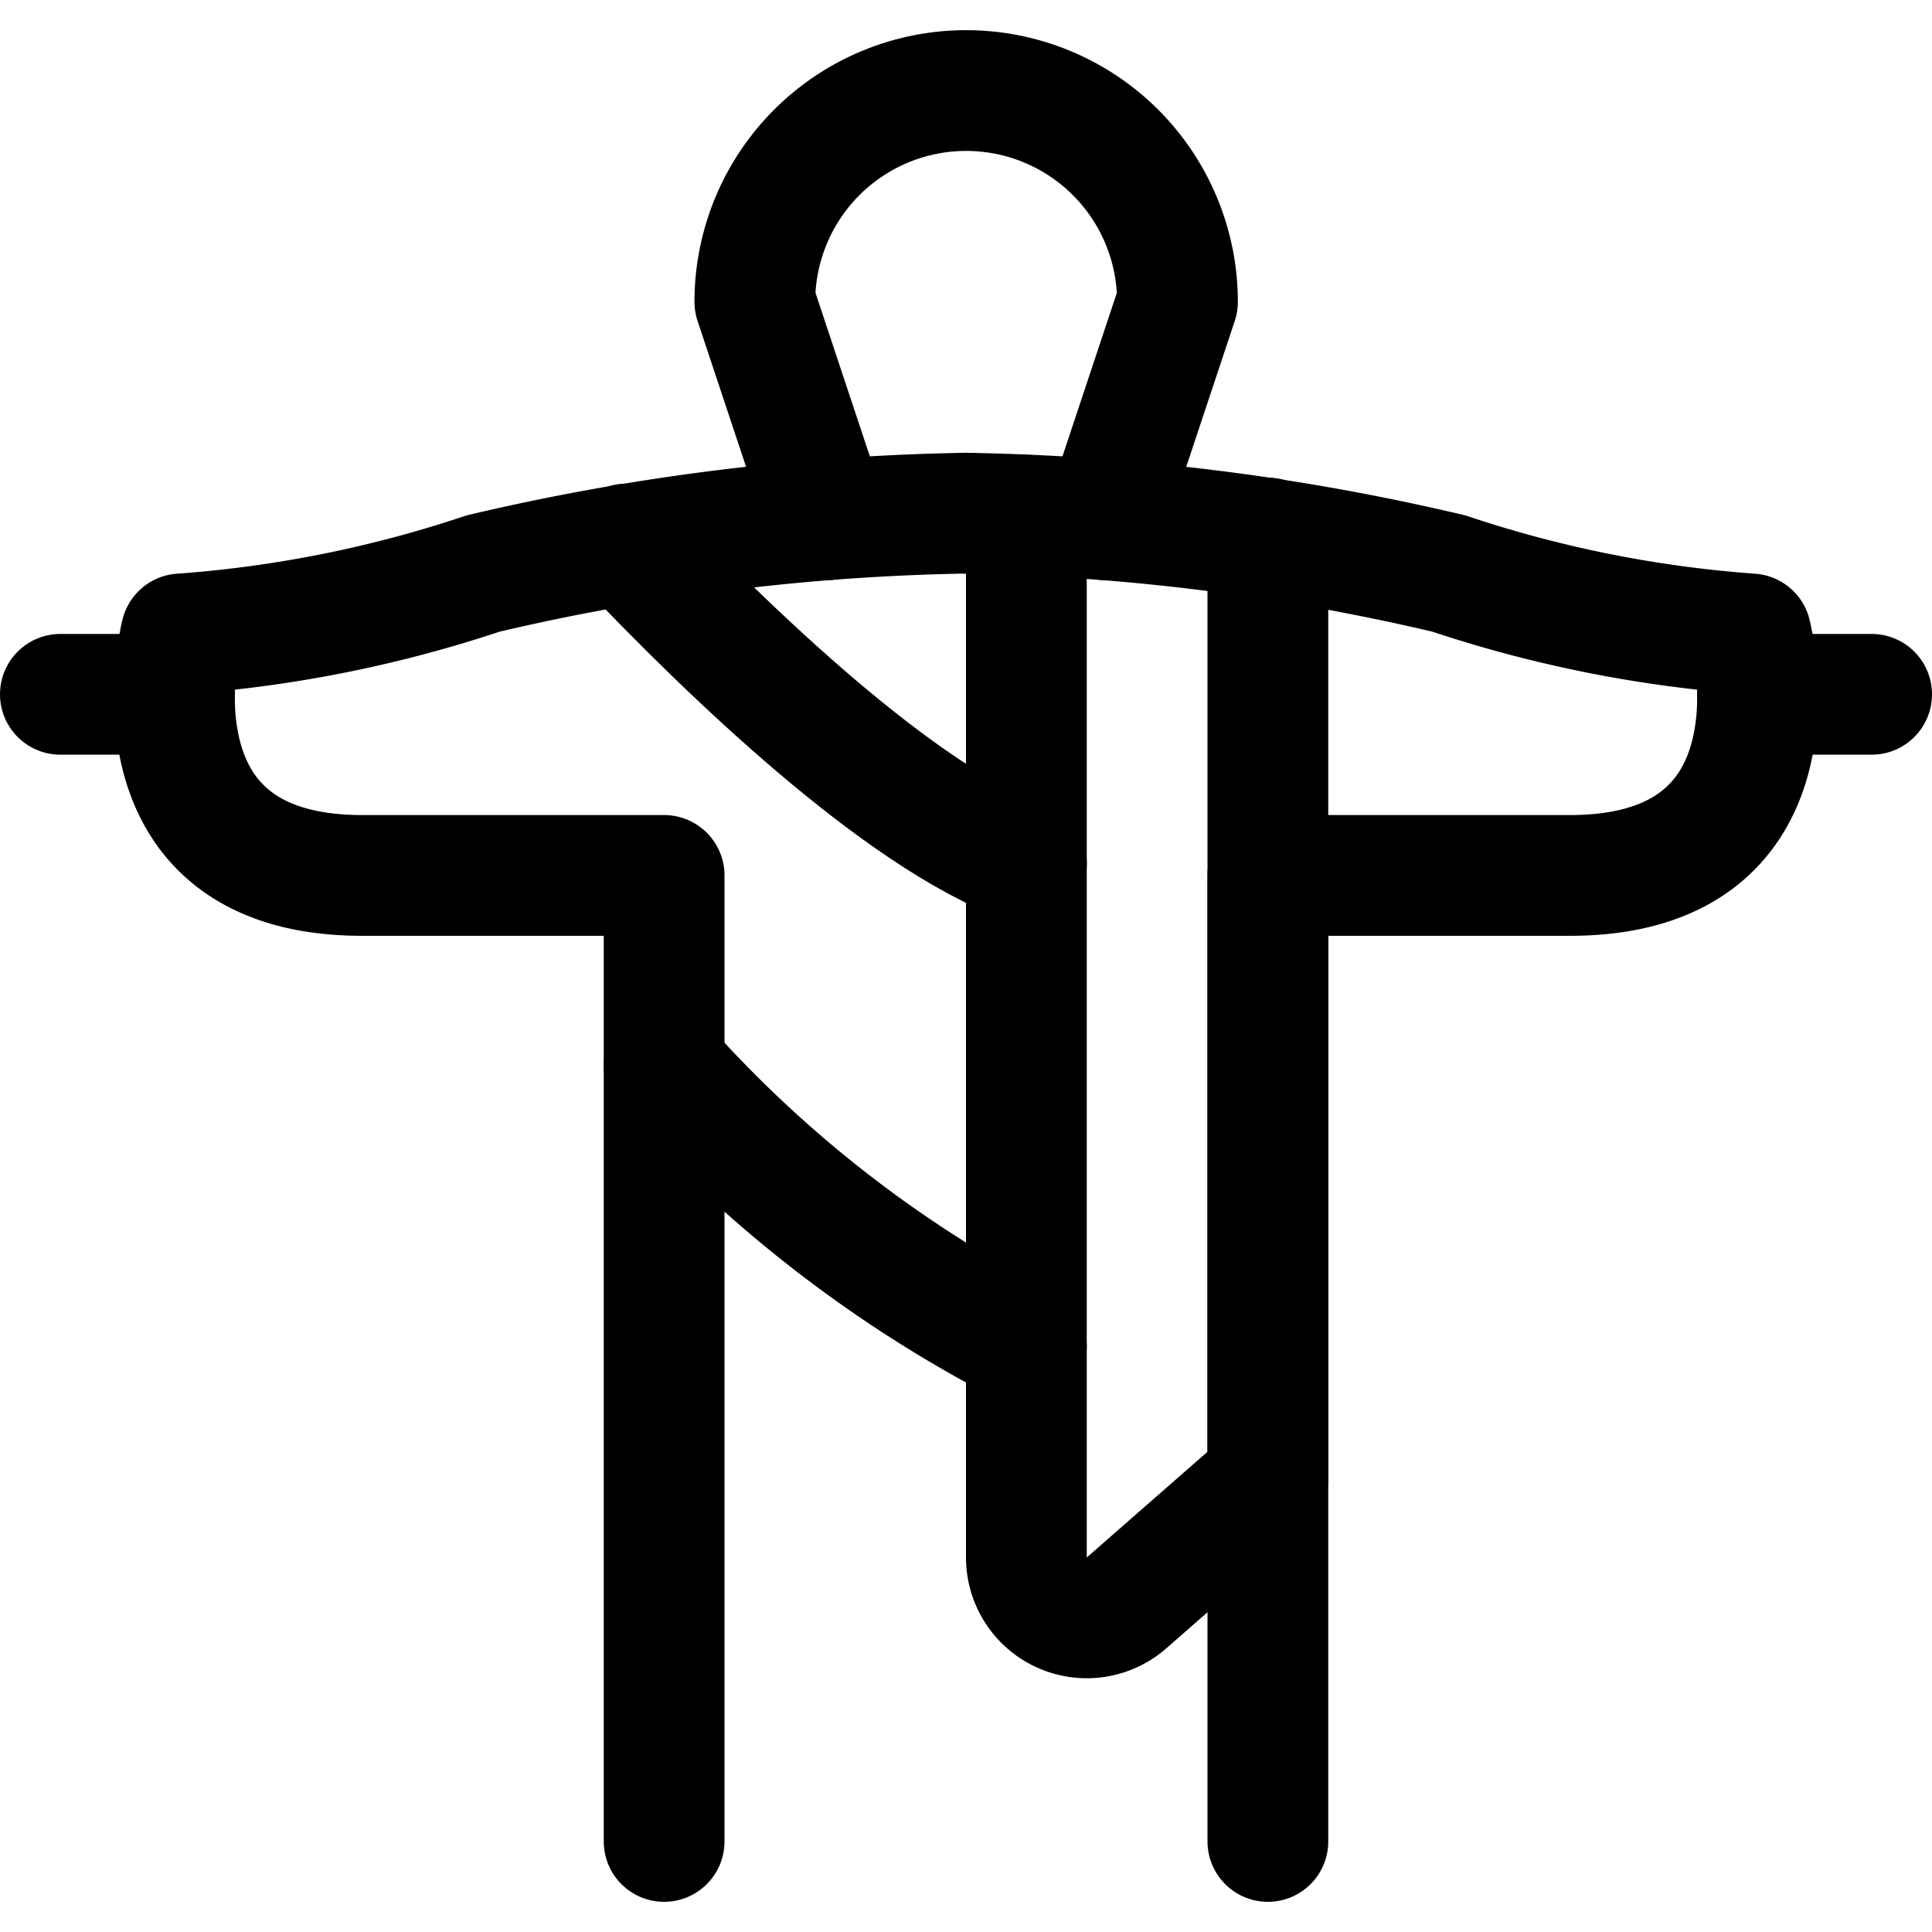 <svg xmlns="http://www.w3.org/2000/svg" viewBox="0 0 24 24"><defs><style>.a{fill:none;stroke:currentColor;stroke-linecap:round;stroke-linejoin:round;stroke-width:1.5px;}</style></defs><title>landmark-christ-the reedemer</title><path class="a" d="M10.277,6.456l-.9-2.706a2.625,2.625,0,0,1,5.25,0l-.9,2.706"/><path class="a" d="M8.25,22.875v-12H4.5c-3,0-2.25-3-2.25-3A15.258,15.258,0,0,0,6,7.125a28.1,28.1,0,0,1,6-.75"/><path class="a" d="M12,6.375a28.1,28.1,0,0,1,6,.75,15.258,15.258,0,0,0,3.75.75s.75,3-2.25,3H15.75v12"/><line class="a" x1="0.75" y1="8.625" x2="2.167" y2="8.625"/><line class="a" x1="21.833" y1="8.625" x2="23.25" y2="8.625"/><path class="a" d="M15.75,6.684V18.375l-1.756,1.537a.75.75,0,0,1-1.244-.565V6.4"/><path class="a" d="M7.782,6.758c1.252,1.319,3.39,3.391,4.969,3.965"/><path class="a" d="M8.25,13.243a15.541,15.541,0,0,0,4.5,3.48"/></svg>